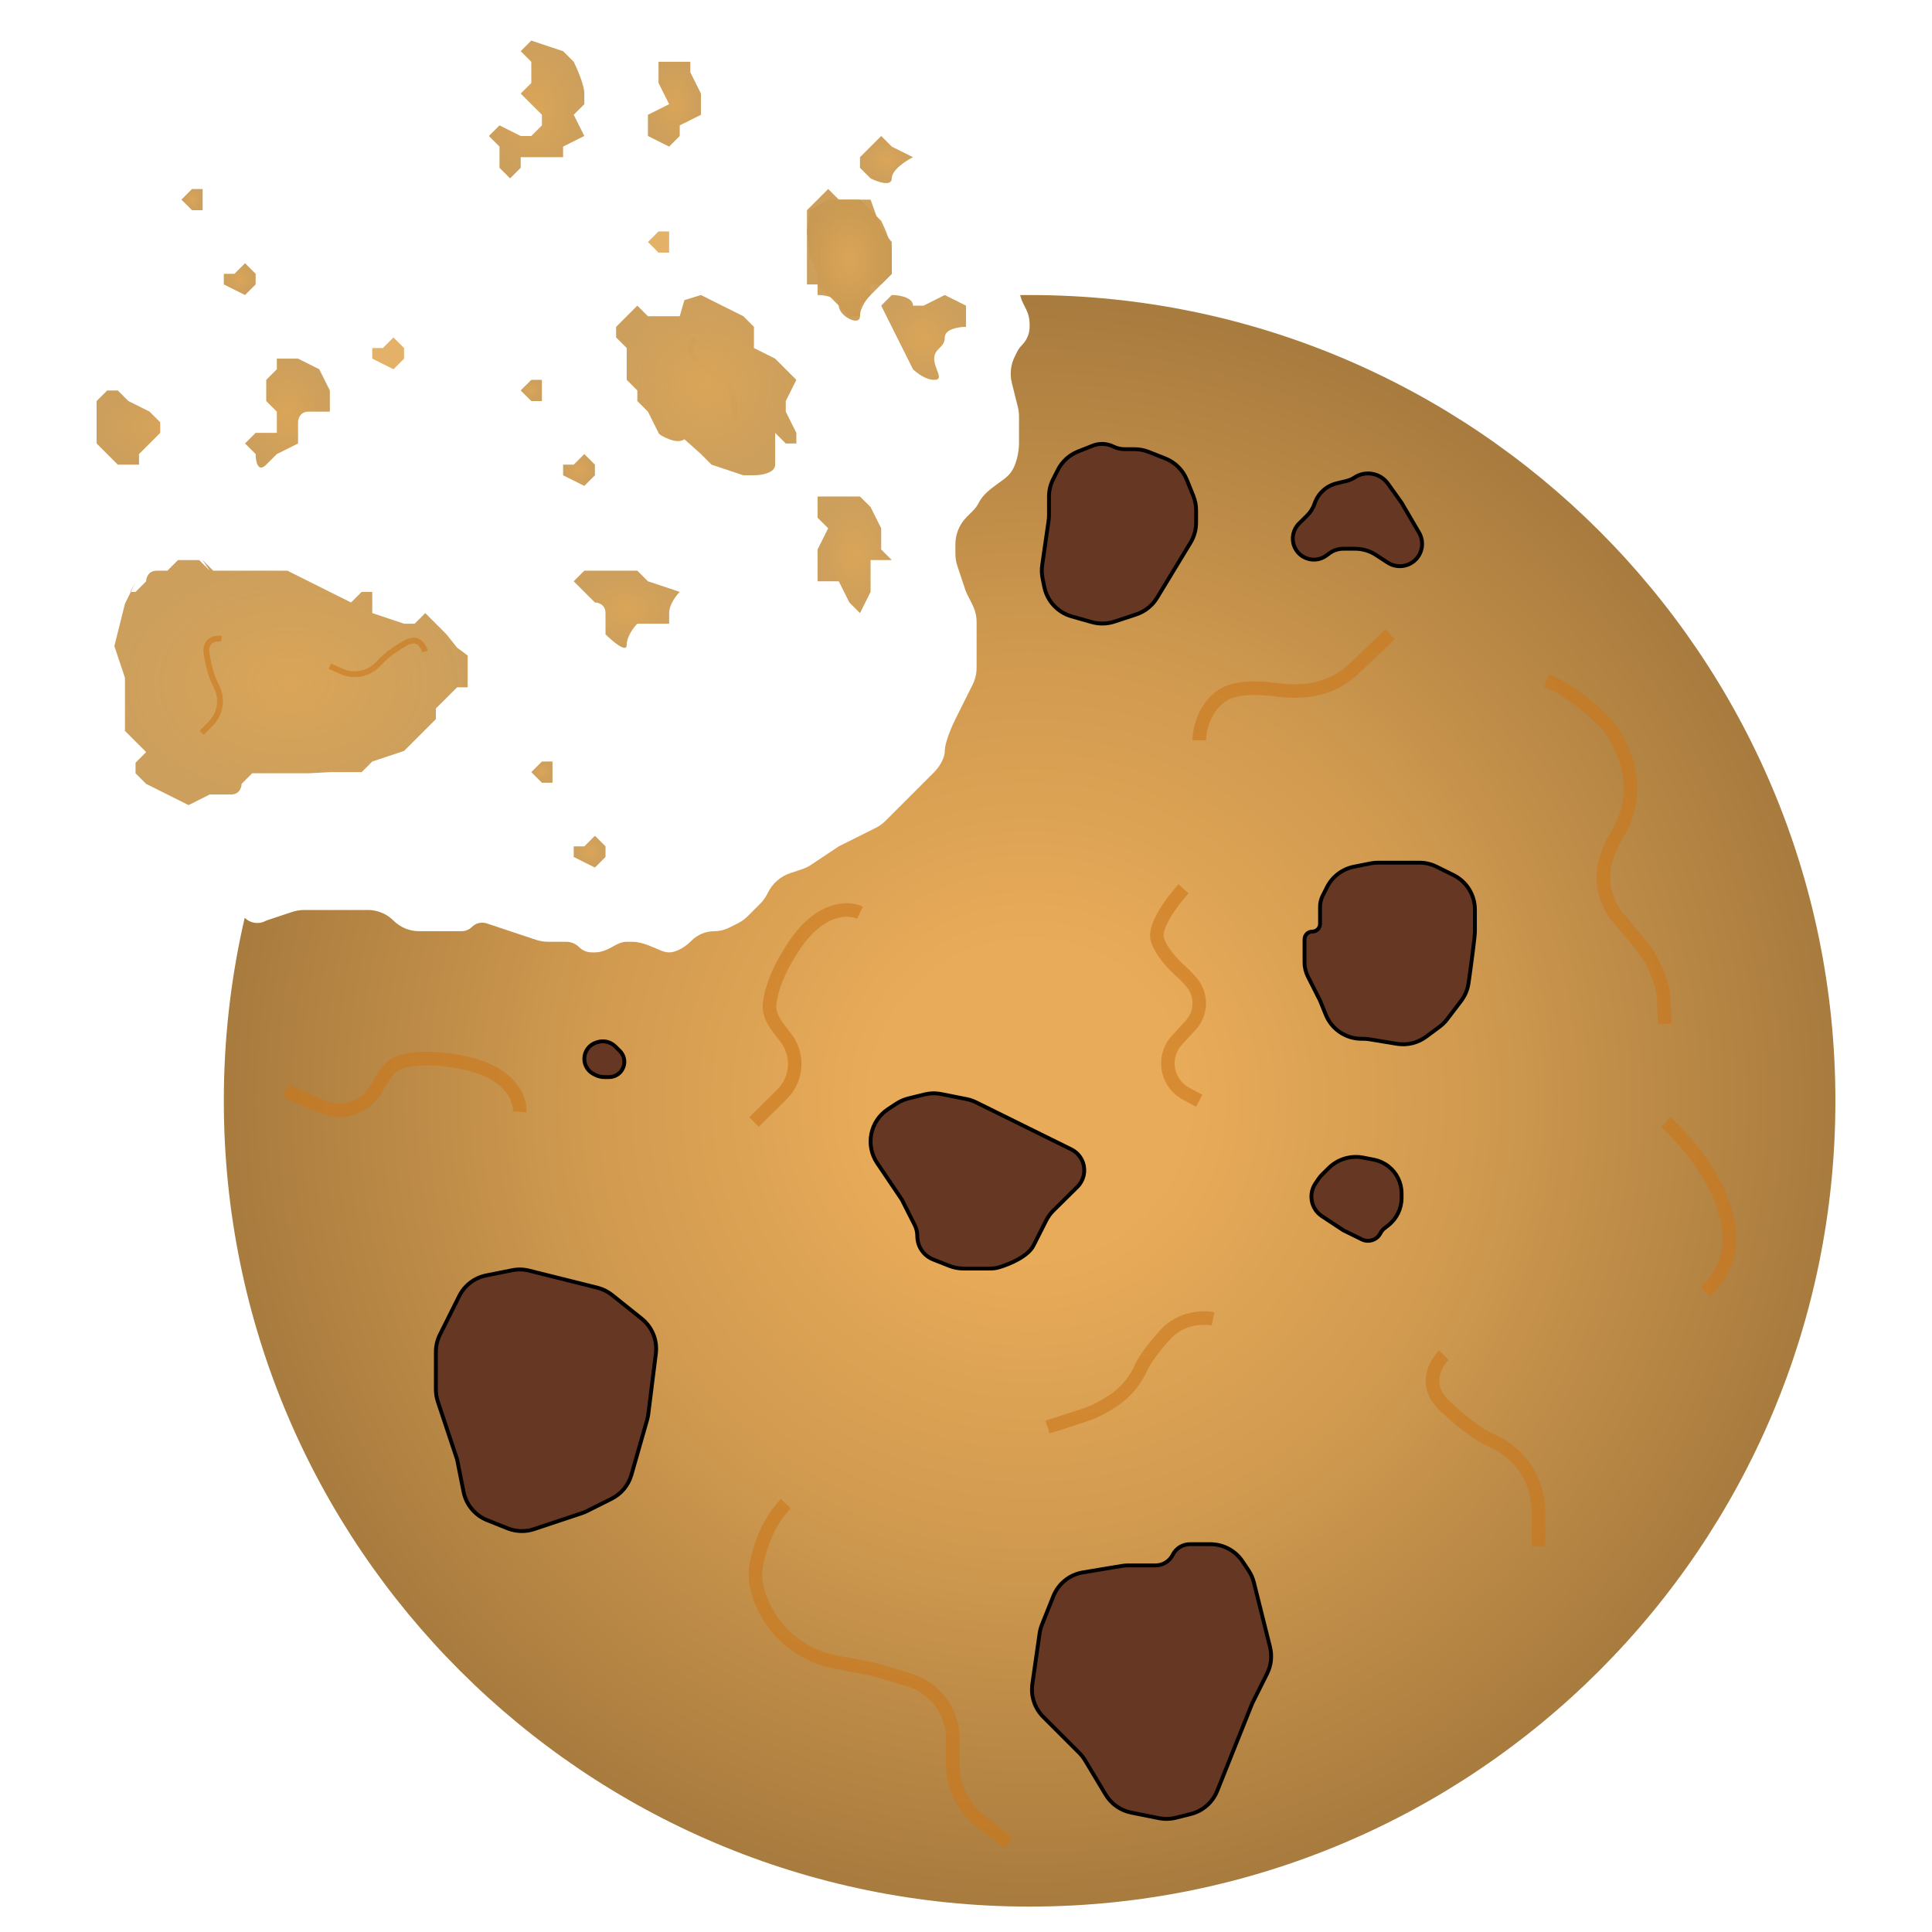 <svg width="100" height="100" viewBox="0 0 100 100" fill="none" xmlns="http://www.w3.org/2000/svg">
<g clip-path="url(#clip0_23_67)">
<g filter="url(#filter0_d_23_67)">
<path fill-rule="evenodd" clip-rule="evenodd" d="M13.842 47.528L15.119 47.103C15.323 47.035 15.536 47 15.751 47H16.524H18.72H19.041C19.538 47 20.015 47.197 20.366 47.549C20.717 47.9 21.194 48.098 21.691 48.098H22.561H23.896C24.095 48.098 24.287 48.018 24.427 47.877C24.629 47.676 24.927 47.606 25.197 47.696L26.402 48.098L27.741 48.544C27.945 48.612 28.158 48.646 28.373 48.646H29.307C29.555 48.646 29.794 48.745 29.97 48.921C30.145 49.096 30.384 49.195 30.632 49.195H30.793C31.144 49.195 31.474 49.042 31.776 48.863C31.977 48.743 32.213 48.646 32.439 48.646H32.708C33.147 48.646 33.559 48.823 33.967 48.997C34.052 49.034 34.136 49.07 34.221 49.104C34.356 49.159 34.497 49.195 34.634 49.195C35.073 49.195 35.549 48.829 35.732 48.646L35.786 48.592C36.103 48.275 36.532 48.098 36.98 48.098C37.242 48.098 37.5 48.037 37.734 47.919L38.185 47.694C38.378 47.598 38.553 47.471 38.705 47.319L39.344 46.681C39.496 46.529 39.622 46.353 39.718 46.161L39.752 46.095C39.989 45.62 40.405 45.259 40.908 45.092L41.514 44.89C41.683 44.833 41.843 44.755 41.991 44.656L43.415 43.707L45.319 42.755C45.512 42.659 45.687 42.532 45.839 42.38L47.256 40.963L48.354 39.866C48.537 39.683 48.902 39.207 48.902 38.768C48.902 38.329 49.268 37.488 49.451 37.122L50.338 35.349C50.477 35.071 50.549 34.765 50.549 34.455V33.829V32.106C50.549 31.796 50.477 31.49 50.338 31.212L50.064 30.664C50.021 30.579 49.985 30.491 49.955 30.402L49.554 29.198C49.486 28.994 49.451 28.781 49.451 28.566V28.072C49.451 27.542 49.662 27.033 50.037 26.658L50.368 26.327C50.488 26.207 50.587 26.069 50.663 25.918C50.876 25.491 51.292 25.19 51.693 24.901C51.792 24.829 51.89 24.758 51.984 24.686C52.054 24.632 52.125 24.57 52.195 24.5C52.634 24.061 52.744 23.22 52.744 22.854V21.453C52.744 21.29 52.724 21.127 52.684 20.968L52.375 19.73C52.259 19.267 52.312 18.777 52.526 18.351L52.646 18.11C52.711 17.981 52.796 17.863 52.898 17.76C53.151 17.508 53.293 17.165 53.293 16.808V16.667C53.293 16.405 53.232 16.146 53.114 15.912L52.955 15.593C52.888 15.459 52.837 15.318 52.801 15.174C52.965 15.172 53.129 15.171 53.293 15.171C76.327 15.171 95 33.844 95 56.878C95 79.912 76.327 98.585 53.293 98.585C30.258 98.585 11.585 79.912 11.585 56.878C11.585 53.62 11.959 50.449 12.666 47.405C12.932 47.672 13.354 47.762 13.722 47.578C13.761 47.559 13.801 47.542 13.842 47.528Z" fill="url(#paint0_radial_23_67)"/>
</g>
<g filter="url(#filter1_d_23_67)">
<path d="M74.736 70.049C74.291 70.478 73.668 71.595 74.736 72.626C75.805 73.656 76.666 74.2 76.963 74.344L77.368 74.539C78.254 74.966 78.952 75.705 79.329 76.613V76.613C79.53 77.1 79.634 77.621 79.634 78.148V79.068V79.927" stroke="#CC771A" stroke-opacity="0.6" stroke-width="0.7"/>
<path d="M62.786 68.161C62.302 68.062 61.135 68.083 60.336 68.958C59.536 69.833 59.165 70.45 59.079 70.648V70.648C58.744 71.424 58.173 72.074 57.448 72.507L57.159 72.679C56.836 72.872 56.492 73.028 56.133 73.144L55.039 73.501L54.222 73.766" stroke="#CC771A" stroke-opacity="0.6" stroke-width="0.7"/>
<path d="M62.073 38.219C62.073 37.697 62.32 36.495 63.308 35.868C63.953 35.458 65.102 35.472 66.089 35.604C66.966 35.721 67.869 35.698 68.696 35.383V35.383C69.215 35.185 69.689 34.886 70.091 34.504L71.951 32.732" stroke="#CC771A" stroke-opacity="0.6" stroke-width="0.7"/>
<path d="M40.671 77.732C39.788 78.65 39.349 79.876 39.156 80.843C39.003 81.606 39.199 82.379 39.536 83.079V83.079C40.249 84.565 41.627 85.622 43.245 85.929L45.198 86.298L47.039 86.846C47.714 87.046 48.302 87.464 48.714 88.035V88.035C49.104 88.576 49.314 89.227 49.314 89.895V90.581V91.209C49.314 92.18 49.69 93.114 50.363 93.814V93.814C50.487 93.943 50.62 94.063 50.76 94.173L52.195 95.293" stroke="#CC771A" stroke-opacity="0.6" stroke-width="0.7"/>
<path d="M80.038 35.129C81.182 35.562 82.326 36.538 83.036 37.258C83.374 37.601 83.628 38.016 83.827 38.455L83.997 38.831C84.62 40.208 84.502 41.821 83.701 43.103V43.103C83.583 43.292 83.478 43.492 83.391 43.697L83.253 44.023C82.951 44.735 82.911 45.531 83.139 46.27V46.27C83.268 46.686 83.479 47.073 83.759 47.407L84.436 48.213L84.866 48.725C85.487 49.465 85.907 50.352 86.087 51.301V51.301L86.177 52.903" stroke="#CC771A" stroke-opacity="0.6" stroke-width="0.7"/>
<path d="M61.261 45.903C60.72 46.488 59.691 47.834 59.907 48.537C60.099 49.158 60.728 49.825 61.12 50.173C61.213 50.255 61.303 50.338 61.387 50.428L61.626 50.687C61.913 50.998 62.073 51.406 62.073 51.829V51.829C62.073 52.253 61.913 52.66 61.626 52.971L61.261 53.366L60.922 53.733C60.618 54.061 60.449 54.492 60.449 54.94V54.94C60.449 55.593 60.807 56.194 61.381 56.504L62.073 56.878" stroke="#CC771A" stroke-opacity="0.6" stroke-width="0.7"/>
<path d="M86.219 57.976C88.146 59.732 91.255 63.946 88.283 66.756" stroke="#CC771A" stroke-opacity="0.6" stroke-width="0.7"/>
<path d="M44.512 47.141C43.949 46.863 42.486 46.808 41.135 48.808C40.219 50.165 39.898 51.215 39.831 51.88C39.785 52.331 40.008 52.742 40.282 53.103L40.685 53.633C40.977 54.017 41.135 54.486 41.135 54.969V54.969C41.135 55.56 40.898 56.126 40.478 56.541L39.024 57.976" stroke="#CC771A" stroke-opacity="0.6" stroke-width="0.7"/>
<path d="M26.898 57.444C26.947 56.818 26.456 55.438 24.097 54.925C22.497 54.577 21.403 54.669 20.76 54.853C20.325 54.978 20.026 55.338 19.792 55.726L19.45 56.297C19.201 56.71 18.824 57.031 18.376 57.21V57.21C17.827 57.429 17.214 57.419 16.672 57.183L14.801 56.365" stroke="#CC771A" stroke-opacity="0.6" stroke-width="0.7"/>
<path d="M35.968 17.421C35.795 17.608 35.559 18.089 35.998 18.515C36.438 18.941 36.788 19.162 36.909 19.219L37.04 19.282C37.421 19.464 37.722 19.779 37.886 20.167V20.167C37.969 20.365 38.016 20.576 38.022 20.791L38.033 21.195L38.043 21.56" stroke="#CC771A" stroke-opacity="0.6" stroke-width="0.3"/>
<path d="M43.378 12.013C43.234 11.952 42.984 11.916 43.137 12.258C43.289 12.601 43.439 12.849 43.495 12.931L43.733 13.278C43.796 13.37 43.831 13.479 43.833 13.59L43.833 13.598C43.835 13.745 43.779 13.886 43.676 13.991V13.991L43.596 14.073" stroke="#CC771A" stroke-opacity="0.6" stroke-width="0.3"/>
<path d="M19.268 17.915H19.817L20.366 17.366L20.915 17.915V18.463L20.366 19.012L19.268 18.463V17.915Z" fill="#E3B168"/>
<path d="M34.085 12.976L33.537 12.427L34.085 11.878H34.634V12.427V12.976H34.085Z" fill="#E3B168"/>
</g>
<path d="M25.166 66.016L26.51 65.747C26.801 65.689 27.1 65.696 27.387 65.768L30.918 66.65C31.197 66.72 31.458 66.849 31.682 67.029L33.211 68.252C33.754 68.686 34.033 69.372 33.947 70.062L33.556 73.188C33.543 73.29 33.522 73.391 33.494 73.49L32.681 76.337C32.527 76.876 32.154 77.326 31.652 77.576L30.371 78.217C30.286 78.259 30.199 78.296 30.109 78.325L27.646 79.146C27.198 79.296 26.71 79.282 26.271 79.106L25.213 78.683C24.586 78.432 24.127 77.881 23.995 77.218L23.659 75.537L22.664 72.552C22.596 72.348 22.561 72.134 22.561 71.919V69.972C22.561 69.662 22.633 69.355 22.772 69.078L23.77 67.082C24.046 66.53 24.561 66.136 25.166 66.016Z" fill="#663722" stroke="black" stroke-width="0.2"/>
<path d="M53.434 87.169L53.808 84.554C53.83 84.397 53.871 84.242 53.931 84.094L54.521 82.618C54.781 81.969 55.36 81.503 56.049 81.388L58.068 81.052C58.177 81.034 58.287 81.024 58.397 81.024H59.813C60.189 81.024 60.533 80.812 60.701 80.476C60.869 80.139 61.213 79.927 61.589 79.927H62.649C63.318 79.927 63.942 80.261 64.313 80.817L64.625 81.285C64.752 81.476 64.846 81.687 64.901 81.909L65.735 85.246C65.851 85.709 65.797 86.198 65.584 86.625L64.817 88.159L63.719 90.902L63.002 92.697C62.763 93.293 62.253 93.739 61.63 93.894L60.863 94.086C60.576 94.158 60.276 94.165 59.986 94.107L58.55 93.82C57.998 93.709 57.518 93.371 57.228 92.888L56.163 91.114C56.079 90.973 55.978 90.844 55.862 90.728L54 88.866C53.555 88.421 53.345 87.792 53.434 87.169Z" fill="#663722" stroke="black" stroke-width="0.2"/>
<path d="M54.51 24.806L54.754 24.324C54.974 23.887 55.348 23.547 55.803 23.367L56.556 23.069C56.903 22.932 57.292 22.948 57.626 23.113C57.808 23.203 58.008 23.25 58.211 23.25H58.718C58.969 23.25 59.218 23.297 59.452 23.389L60.311 23.728C60.821 23.929 61.226 24.33 61.431 24.838L61.765 25.664C61.861 25.902 61.911 26.157 61.911 26.414V27.05C61.911 27.416 61.81 27.775 61.621 28.088L60.708 29.591L59.889 30.942C59.642 31.349 59.257 31.655 58.805 31.804L57.682 32.174C57.303 32.299 56.896 32.308 56.512 32.2L55.469 31.905C54.748 31.701 54.201 31.111 54.053 30.377L53.963 29.931C53.917 29.706 53.911 29.476 53.944 29.248L54.274 26.959C54.288 26.865 54.295 26.769 54.295 26.673V25.709C54.295 25.395 54.368 25.086 54.51 24.806Z" fill="#663722"/>
<path d="M70.083 44.86L70.938 44.69C71.066 44.665 71.196 44.652 71.326 44.652H73.469C73.776 44.652 74.08 44.723 74.355 44.86L75.228 45.291C75.91 45.628 76.341 46.323 76.341 47.084V48.219C76.341 48.486 76.153 49.889 76.013 50.879C75.966 51.215 75.833 51.532 75.629 51.802L74.911 52.748C74.796 52.899 74.661 53.033 74.509 53.146L73.815 53.66C73.38 53.983 72.833 54.115 72.299 54.027L70.891 53.795C70.784 53.777 70.675 53.768 70.566 53.768H70.475C69.66 53.768 68.926 53.274 68.621 52.518L68.325 51.787L67.695 50.542C67.582 50.318 67.523 50.071 67.523 49.82V48.62C67.523 48.399 67.702 48.219 67.924 48.219C68.145 48.219 68.325 48.04 68.325 47.819V46.939C68.325 46.739 68.372 46.541 68.462 46.362L68.686 45.919C68.964 45.37 69.479 44.979 70.083 44.86Z" fill="#663722"/>
<path d="M46.679 62.092L45.403 60.2C44.781 59.278 45.032 58.025 45.961 57.412L46.392 57.128C46.582 57.003 46.791 56.911 47.012 56.856L47.85 56.649C48.135 56.579 48.431 56.572 48.718 56.629L50.026 56.888C50.199 56.922 50.366 56.979 50.524 57.057L53.493 58.524L55.449 59.491C55.737 59.633 55.956 59.884 56.058 60.188C56.206 60.625 56.091 61.108 55.763 61.432L55.096 62.092L54.526 62.655C54.373 62.807 54.245 62.982 54.148 63.175L53.493 64.469C53.214 65.022 52.306 65.414 51.723 65.593C51.569 65.641 51.407 65.659 51.245 65.659H49.866C49.614 65.659 49.364 65.611 49.13 65.518L48.299 65.19C47.805 64.994 47.48 64.517 47.48 63.986C47.48 63.783 47.433 63.582 47.341 63.401L46.679 62.092Z" fill="#663722"/>
<path d="M30.851 53.964L30.911 53.945C31.24 53.836 31.601 53.921 31.847 54.165L32.079 54.394C32.393 54.704 32.393 55.211 32.079 55.521C31.93 55.668 31.73 55.75 31.522 55.75H31.29C31.129 55.75 30.971 55.713 30.826 55.642L30.736 55.597C30.435 55.448 30.244 55.141 30.244 54.804C30.244 54.423 30.489 54.084 30.851 53.964Z" fill="#663722"/>
<path d="M70.567 59.919L71.117 60.028C71.389 60.082 71.645 60.199 71.864 60.37C72.295 60.706 72.546 61.222 72.546 61.768V62.001C72.546 62.558 72.29 63.085 71.85 63.428L71.66 63.576C71.575 63.642 71.506 63.727 71.457 63.823C71.276 64.181 70.841 64.326 70.481 64.148L69.527 63.677L68.425 62.95C68.358 62.906 68.296 62.856 68.239 62.8C67.824 62.389 67.759 61.741 68.086 61.256L68.239 61.03C68.296 60.945 68.361 60.866 68.433 60.795L68.773 60.459C69.245 59.993 69.917 59.791 70.567 59.919Z" fill="#663722"/>
<path d="M68.8 28.645L68.656 28.751C68.082 29.177 67.262 28.946 66.994 28.284C66.829 27.876 66.925 27.408 67.238 27.098L67.654 26.687C67.831 26.512 67.965 26.298 68.045 26.062C68.219 25.545 68.645 25.152 69.175 25.021L69.716 24.888C69.856 24.853 69.99 24.795 70.11 24.715C70.68 24.34 71.444 24.482 71.841 25.037L72.546 26.024L73.45 27.57C73.731 28.052 73.628 28.666 73.204 29.029C72.814 29.362 72.251 29.398 71.822 29.118L71.228 28.729C70.903 28.516 70.522 28.402 70.133 28.402H69.533C69.269 28.402 69.012 28.487 68.8 28.645Z" fill="#663722"/>
<path d="M54.51 24.806L54.754 24.324C54.974 23.887 55.348 23.547 55.803 23.367L56.556 23.069C56.903 22.932 57.292 22.948 57.626 23.113C57.808 23.203 58.008 23.25 58.211 23.25H58.718C58.969 23.25 59.218 23.297 59.452 23.389L60.311 23.728C60.821 23.929 61.226 24.33 61.431 24.838L61.765 25.664C61.861 25.902 61.911 26.157 61.911 26.414V27.05C61.911 27.416 61.81 27.775 61.621 28.088L60.708 29.591L59.889 30.942C59.642 31.349 59.257 31.655 58.805 31.804L57.682 32.174C57.303 32.299 56.896 32.308 56.512 32.2L55.469 31.905C54.748 31.701 54.201 31.111 54.053 30.377L53.963 29.931C53.917 29.706 53.911 29.476 53.944 29.248L54.274 26.959C54.288 26.865 54.295 26.769 54.295 26.673V25.709C54.295 25.395 54.368 25.086 54.51 24.806Z" stroke="black" stroke-width="0.2"/>
<path d="M70.083 44.86L70.938 44.69C71.066 44.665 71.196 44.652 71.326 44.652H73.469C73.776 44.652 74.08 44.723 74.355 44.86L75.228 45.291C75.91 45.628 76.341 46.323 76.341 47.084V48.219C76.341 48.486 76.153 49.889 76.013 50.879C75.966 51.215 75.833 51.532 75.629 51.802L74.911 52.748C74.796 52.899 74.661 53.033 74.509 53.146L73.815 53.66C73.38 53.983 72.833 54.115 72.299 54.027L70.891 53.795C70.784 53.777 70.675 53.768 70.566 53.768H70.475C69.66 53.768 68.926 53.274 68.621 52.518L68.325 51.787L67.695 50.542C67.582 50.318 67.523 50.071 67.523 49.82V48.62C67.523 48.399 67.702 48.219 67.924 48.219C68.145 48.219 68.325 48.04 68.325 47.819V46.939C68.325 46.739 68.372 46.541 68.462 46.362L68.686 45.919C68.964 45.37 69.479 44.979 70.083 44.86Z" stroke="black" stroke-width="0.2"/>
<path d="M46.679 62.092L45.403 60.2C44.781 59.278 45.032 58.025 45.961 57.412L46.392 57.128C46.582 57.003 46.791 56.911 47.012 56.856L47.85 56.649C48.135 56.579 48.431 56.572 48.718 56.629L50.026 56.888C50.199 56.922 50.366 56.979 50.524 57.057L53.493 58.524L55.449 59.491C55.737 59.633 55.956 59.884 56.058 60.188C56.206 60.625 56.091 61.108 55.763 61.432L55.096 62.092L54.526 62.655C54.373 62.807 54.245 62.982 54.148 63.175L53.493 64.469C53.214 65.022 52.306 65.414 51.723 65.593C51.569 65.641 51.407 65.659 51.245 65.659H49.866C49.614 65.659 49.364 65.611 49.13 65.518L48.299 65.19C47.805 64.994 47.48 64.517 47.48 63.986C47.48 63.783 47.433 63.582 47.341 63.401L46.679 62.092Z" stroke="black" stroke-width="0.2"/>
<path d="M30.851 53.964L30.911 53.945C31.24 53.836 31.601 53.921 31.847 54.165L32.079 54.394C32.393 54.704 32.393 55.211 32.079 55.521C31.93 55.668 31.73 55.75 31.522 55.75H31.29C31.129 55.75 30.971 55.713 30.826 55.642L30.736 55.597C30.435 55.448 30.244 55.141 30.244 54.804C30.244 54.423 30.489 54.084 30.851 53.964Z" stroke="black" stroke-width="0.2"/>
<path d="M70.567 59.919L71.117 60.028C71.389 60.082 71.645 60.199 71.864 60.37C72.295 60.706 72.546 61.222 72.546 61.768V62.001C72.546 62.558 72.29 63.085 71.85 63.428L71.66 63.576C71.575 63.642 71.506 63.727 71.457 63.823C71.276 64.181 70.841 64.326 70.481 64.148L69.527 63.677L68.425 62.95C68.358 62.906 68.296 62.856 68.239 62.8C67.824 62.389 67.759 61.741 68.086 61.256L68.239 61.03C68.296 60.945 68.361 60.866 68.433 60.795L68.773 60.459C69.245 59.993 69.917 59.791 70.567 59.919Z" stroke="black" stroke-width="0.2"/>
<path d="M68.8 28.645L68.656 28.751C68.082 29.177 67.262 28.946 66.994 28.284C66.829 27.876 66.925 27.408 67.238 27.098L67.654 26.687C67.831 26.512 67.965 26.298 68.045 26.062C68.219 25.545 68.645 25.152 69.175 25.021L69.716 24.888C69.856 24.853 69.99 24.795 70.11 24.715C70.68 24.34 71.444 24.482 71.841 25.037L72.546 26.024L73.45 27.57C73.731 28.052 73.628 28.666 73.204 29.029C72.814 29.362 72.251 29.398 71.822 29.118L71.228 28.729C70.903 28.516 70.522 28.402 70.133 28.402H69.533C69.269 28.402 69.012 28.487 68.8 28.645Z" stroke="black" stroke-width="0.2"/>
<g filter="url(#filter2_d_23_67)">
<path d="M29.695 43.707H30.244L30.793 43.158L31.341 43.707V44.256L30.793 44.805L29.695 44.256V43.707Z" fill="url(#paint1_radial_23_67)"/>
<path d="M28.049 40.415L27.5 39.866L28.049 39.317H28.598V39.866V40.415H28.049Z" fill="url(#paint2_radial_23_67)"/>
<path d="M29.146 23.951H29.695L30.244 23.402L30.793 23.951V24.5L30.244 25.049L29.146 24.5V23.951Z" fill="url(#paint3_radial_23_67)"/>
<path d="M27.5 20.659L26.951 20.11L27.5 19.561H28.049V20.11V20.659H27.5Z" fill="url(#paint4_radial_23_67)"/>
<path d="M11.585 14.073H12.134L12.683 13.524L13.232 14.073V14.622L12.683 15.171L11.585 14.622V14.073Z" fill="url(#paint5_radial_23_67)"/>
<path d="M9.939 10.78L9.39 10.232L9.939 9.683H10.488V10.232V10.78H9.939Z" fill="url(#paint6_radial_23_67)"/>
<path d="M11.585 29.439H13.78H14.878L15.976 29.988L17.073 30.537L18.171 31.085L18.72 30.537H19.268V31.085V31.634L20.915 32.183H21.463L22.012 31.634L22.561 32.183L23.11 32.732L23.659 33.424L24.207 33.829V34.378V35.476H23.659L23.11 36.024L22.561 36.573V37.122L22.012 37.671L20.915 38.768L19.268 39.317L18.72 39.866H17.073L15.976 39.925H14.878H13.602H13.053L12.504 40.474C12.504 40.657 12.395 41.023 11.956 41.023H10.858L9.76 41.572L8.663 41.023L7.565 40.474L7.016 39.925V39.377L7.565 38.828L7.016 38.279L6.468 37.73V36.633V34.986L5.919 33.34L6.468 31.145L6.772 30.537H6.742L7.016 30.047L6.772 30.537H7.016L7.565 29.988C7.565 29.805 7.675 29.439 8.114 29.439H8.663L9.212 28.89H9.76H10.309L10.858 29.439L10.488 28.89L11.037 29.439H11.585Z" fill="url(#paint7_radial_23_67)"/>
<path d="M42.317 26.695V25.598H43.415H44.512L45.061 26.146L45.61 27.244V28.341L46.158 28.89H45.061V29.988V30.537L44.512 31.634L43.963 31.085L43.415 29.988H42.317V28.89V28.341L42.866 27.244L42.317 26.695Z" fill="url(#paint8_radial_23_67)"/>
<path d="M32.988 15.72L33.537 16.268H34.085H34.634H35.183L35.422 15.435L36.281 15.171L37.378 15.72L38.476 16.268L39.024 16.817V17.915L40.122 18.463L40.671 19.012L41.219 19.561L40.671 20.659V21.207L41.219 22.305V22.854H40.671L40.122 22.305V22.854V23.951C40.122 24.39 39.39 24.5 39.024 24.5H38.476L36.829 23.951L36.281 23.402L35.422 22.634C35.343 22.707 35.073 22.81 34.634 22.634C34.195 22.458 34.085 22.341 34.085 22.305L33.537 21.207L32.988 20.659V20.11L32.439 19.561V19.012V17.915L31.89 17.366V16.817L32.439 16.268L32.988 15.72Z" fill="url(#paint9_radial_23_67)"/>
<path d="M42.866 9.683L43.415 10.232H43.963H45.061L45.257 10.78L45.61 11.752L46.158 12.427V12.976V14.073L45.61 14.622H45.061V15.171L44.512 15.72V16.268H43.963L43.415 15.72L42.866 15.171L42.317 14.622H41.768V14.073V12.976V12.427V11.329V10.78L42.317 10.232L42.866 9.683Z" fill="url(#paint10_radial_23_67)"/>
<path d="M6.098 20.11L6.646 20.659L7.744 21.207L8.293 21.756V22.305L7.195 23.402V23.951H6.646H6.098L5.549 23.402L5 22.854V21.756V21.207V20.659L5.549 20.11H6.098Z" fill="url(#paint11_radial_23_67)"/>
<path d="M13.78 19.561L14.329 19.012V18.463H15.427L16.524 19.012L17.073 20.11V21.207H15.976C15.537 21.207 15.427 21.573 15.427 21.756V22.854L14.329 23.402L13.78 23.951C13.341 24.39 13.232 23.768 13.232 23.402L12.683 22.854L13.232 22.305H14.329V21.756V21.207L13.78 20.659V20.11V19.561Z" fill="url(#paint12_radial_23_67)"/>
<path d="M31.341 29.439H32.988L33.537 29.988L35.183 30.537C35 30.72 34.634 31.195 34.634 31.634V32.183H34.085H32.988C32.805 32.366 32.439 32.842 32.439 33.281C32.439 33.719 31.707 33.098 31.341 32.732V31.634C31.341 31.195 30.976 31.085 30.793 31.085L30.244 30.537L29.695 29.988L30.244 29.439H31.341Z" fill="url(#paint13_radial_23_67)"/>
<path d="M27.5 4.195V3.098L26.951 2.549L27.5 2L29.146 2.549L29.695 3.098C29.878 3.463 30.244 4.305 30.244 4.744V5.293L29.695 5.841L30.244 6.939L29.146 7.488V8.037H28.049H26.951V8.585L26.402 9.134L25.854 8.585V7.488L25.305 6.939L25.854 6.39L26.951 6.939H27.5L28.049 6.39V5.841L27.5 5.293L26.951 4.744L27.5 4.195Z" fill="url(#paint14_radial_23_67)"/>
<path d="M34.085 3.098H35.732V3.646L36.281 4.744V5.841L35.183 6.39V6.939L34.634 7.488L33.537 6.939V5.841L34.634 5.293L34.085 4.195V3.098Z" fill="url(#paint15_radial_23_67)"/>
<path d="M44.512 8.037L45.061 7.488L45.61 6.939L46.158 7.488L47.256 8.037C46.89 8.22 46.158 8.695 46.158 9.134C46.158 9.573 45.427 9.317 45.061 9.134L44.512 8.585V8.037Z" fill="url(#paint16_radial_23_67)"/>
<path d="M46.158 15.171C46.524 15.171 47.256 15.28 47.256 15.72H47.805L48.902 15.171L50 15.72V16.817C49.634 16.817 48.902 16.927 48.902 17.366C48.902 17.915 48.354 17.915 48.354 18.463C48.354 19.012 48.902 19.561 48.354 19.561C47.915 19.561 47.439 19.195 47.256 19.012L46.707 17.915L46.158 16.817L45.61 15.72L46.158 15.171Z" fill="url(#paint17_radial_23_67)"/>
<path d="M43.415 10.232H43.963H44.512L45.61 11.329C45.793 11.695 46.158 12.537 46.158 12.976V14.073L45.061 15.171C44.878 15.354 44.512 15.829 44.512 16.268C44.512 16.817 43.415 16.268 43.415 15.72C43.415 15.28 42.683 15.171 42.317 15.171V14.073L41.926 13.186L41.768 11.878L41.926 10.78L42.866 10.232H43.415Z" fill="url(#paint18_radial_23_67)"/>
<path d="M11.46 32.958C11.159 32.917 10.583 33.017 10.694 33.74C10.806 34.462 10.98 34.957 11.054 35.114L11.231 35.493C11.401 35.856 11.433 36.269 11.32 36.654V36.654C11.244 36.913 11.105 37.151 10.916 37.344L10.694 37.571L10.438 37.831" stroke="#CC771A" stroke-opacity="0.6" stroke-width="0.3"/>
<path d="M21.994 33.623C21.926 33.327 21.63 32.823 20.993 33.181C20.356 33.54 19.954 33.878 19.833 34.002L19.54 34.302C19.26 34.589 18.886 34.763 18.486 34.793V34.793C18.216 34.814 17.945 34.767 17.697 34.658L17.407 34.53L17.073 34.383" stroke="#CC771A" stroke-opacity="0.6" stroke-width="0.3"/>
</g>
</g>
<defs>
<filter id="filter0_d_23_67" x="7.585" y="11.271" width="91.415" height="91.415" filterUnits="userSpaceOnUse" color-interpolation-filters="sRGB">
<feFlood flood-opacity="0" result="BackgroundImageFix"/>
<feColorMatrix in="SourceAlpha" type="matrix" values="0 0 0 0 0 0 0 0 0 0 0 0 0 0 0 0 0 0 127 0" result="hardAlpha"/>
<feOffset dy="0.1"/>
<feGaussianBlur stdDeviation="2"/>
<feComposite in2="hardAlpha" operator="out"/>
<feColorMatrix type="matrix" values="0 0 0 0 0 0 0 0 0 0 0 0 0 0 0 0 0 0 0.25 0"/>
<feBlend mode="normal" in2="BackgroundImageFix" result="effect1_dropShadow_23_67"/>
<feBlend mode="normal" in="SourceGraphic" in2="effect1_dropShadow_23_67" result="shape"/>
</filter>
<filter id="filter1_d_23_67" x="10.66" y="7.923" width="83.202" height="91.745" filterUnits="userSpaceOnUse" color-interpolation-filters="sRGB">
<feFlood flood-opacity="0" result="BackgroundImageFix"/>
<feColorMatrix in="SourceAlpha" type="matrix" values="0 0 0 0 0 0 0 0 0 0 0 0 0 0 0 0 0 0 127 0" result="hardAlpha"/>
<feOffset dy="0.1"/>
<feGaussianBlur stdDeviation="2"/>
<feComposite in2="hardAlpha" operator="out"/>
<feColorMatrix type="matrix" values="0 0 0 0 0 0 0 0 0 0 0 0 0 0 0 0 0 0 0.25 0"/>
<feBlend mode="normal" in2="BackgroundImageFix" result="effect1_dropShadow_23_67"/>
<feBlend mode="normal" in="SourceGraphic" in2="effect1_dropShadow_23_67" result="shape"/>
</filter>
<filter id="filter2_d_23_67" x="1" y="-1.9" width="53" height="50.805" filterUnits="userSpaceOnUse" color-interpolation-filters="sRGB">
<feFlood flood-opacity="0" result="BackgroundImageFix"/>
<feColorMatrix in="SourceAlpha" type="matrix" values="0 0 0 0 0 0 0 0 0 0 0 0 0 0 0 0 0 0 127 0" result="hardAlpha"/>
<feOffset dy="0.1"/>
<feGaussianBlur stdDeviation="2"/>
<feComposite in2="hardAlpha" operator="out"/>
<feColorMatrix type="matrix" values="0 0 0 0 0 0 0 0 0 0 0 0 0 0 0 0 0 0 0.25 0"/>
<feBlend mode="normal" in2="BackgroundImageFix" result="effect1_dropShadow_23_67"/>
<feBlend mode="normal" in="SourceGraphic" in2="effect1_dropShadow_23_67" result="shape"/>
</filter>
<radialGradient id="paint0_radial_23_67" cx="0" cy="0" r="1" gradientUnits="userSpaceOnUse" gradientTransform="translate(53.293 56.878) rotate(90) scale(41.707)">
<stop offset="0.193" stop-color="#E8AB59"/>
<stop offset="0.568" stop-color="#CF994F"/>
<stop offset="1" stop-color="#A87B3E"/>
</radialGradient>
<radialGradient id="paint1_radial_23_67" cx="0" cy="0" r="1" gradientUnits="userSpaceOnUse" gradientTransform="translate(30.518 43.982) rotate(90) scale(0.823)">
<stop stop-color="#DAA558"/>
<stop offset="1" stop-color="#C99952" stop-opacity="0.94"/>
</radialGradient>
<radialGradient id="paint2_radial_23_67" cx="0" cy="0" r="1" gradientUnits="userSpaceOnUse" gradientTransform="translate(28.049 39.866) rotate(90) scale(0.549)">
<stop stop-color="#DAA558"/>
<stop offset="1" stop-color="#C99952" stop-opacity="0.94"/>
</radialGradient>
<radialGradient id="paint3_radial_23_67" cx="0" cy="0" r="1" gradientUnits="userSpaceOnUse" gradientTransform="translate(29.97 24.226) rotate(90) scale(0.823)">
<stop stop-color="#DAA558"/>
<stop offset="1" stop-color="#C99952" stop-opacity="0.94"/>
</radialGradient>
<radialGradient id="paint4_radial_23_67" cx="0" cy="0" r="1" gradientUnits="userSpaceOnUse" gradientTransform="translate(27.5 20.11) rotate(90) scale(0.549)">
<stop stop-color="#DAA558"/>
<stop offset="1" stop-color="#C99952" stop-opacity="0.94"/>
</radialGradient>
<radialGradient id="paint5_radial_23_67" cx="0" cy="0" r="1" gradientUnits="userSpaceOnUse" gradientTransform="translate(12.409 14.348) rotate(90) scale(0.823)">
<stop stop-color="#DAA558"/>
<stop offset="1" stop-color="#C99952" stop-opacity="0.94"/>
</radialGradient>
<radialGradient id="paint6_radial_23_67" cx="0" cy="0" r="1" gradientUnits="userSpaceOnUse" gradientTransform="translate(9.939 10.232) rotate(90) scale(0.549)">
<stop stop-color="#DAA558"/>
<stop offset="1" stop-color="#C99952" stop-opacity="0.94"/>
</radialGradient>
<radialGradient id="paint7_radial_23_67" cx="0" cy="0" r="1" gradientUnits="userSpaceOnUse" gradientTransform="translate(15.063 35.231) rotate(90) scale(6.341 9.144)">
<stop stop-color="#DAA558"/>
<stop offset="1" stop-color="#C99952" stop-opacity="0.94"/>
</radialGradient>
<radialGradient id="paint8_radial_23_67" cx="0" cy="0" r="1" gradientUnits="userSpaceOnUse" gradientTransform="translate(44.238 28.616) rotate(90) scale(3.018 1.921)">
<stop stop-color="#DAA558"/>
<stop offset="1" stop-color="#C99952" stop-opacity="0.94"/>
</radialGradient>
<radialGradient id="paint9_radial_23_67" cx="0" cy="0" r="1" gradientUnits="userSpaceOnUse" gradientTransform="translate(36.555 19.835) rotate(90) scale(4.665)">
<stop stop-color="#DAA558"/>
<stop offset="1" stop-color="#C99952" stop-opacity="0.94"/>
</radialGradient>
<radialGradient id="paint10_radial_23_67" cx="0" cy="0" r="1" gradientUnits="userSpaceOnUse" gradientTransform="translate(43.963 12.976) rotate(90) scale(3.293 2.195)">
<stop stop-color="#DAA558"/>
<stop offset="1" stop-color="#C99952" stop-opacity="0.94"/>
</radialGradient>
<radialGradient id="paint11_radial_23_67" cx="0" cy="0" r="1" gradientUnits="userSpaceOnUse" gradientTransform="translate(9.39 22.03) rotate(90) scale(1.921 4.39)">
<stop stop-color="#DAA558"/>
<stop offset="1" stop-color="#C99952" stop-opacity="0.94"/>
</radialGradient>
<radialGradient id="paint12_radial_23_67" cx="0" cy="0" r="1" gradientUnits="userSpaceOnUse" gradientTransform="translate(14.878 21.283) rotate(90) scale(2.819 2.195)">
<stop stop-color="#DAA558"/>
<stop offset="1" stop-color="#C99952" stop-opacity="0.94"/>
</radialGradient>
<radialGradient id="paint13_radial_23_67" cx="0" cy="0" r="1" gradientUnits="userSpaceOnUse" gradientTransform="translate(32.439 31.435) rotate(90) scale(1.996 2.744)">
<stop stop-color="#DAA558"/>
<stop offset="1" stop-color="#C99952" stop-opacity="0.94"/>
</radialGradient>
<radialGradient id="paint14_radial_23_67" cx="0" cy="0" r="1" gradientUnits="userSpaceOnUse" gradientTransform="translate(27.774 5.567) rotate(90) scale(3.567 2.47)">
<stop stop-color="#DAA558"/>
<stop offset="1" stop-color="#C99952" stop-opacity="0.94"/>
</radialGradient>
<radialGradient id="paint15_radial_23_67" cx="0" cy="0" r="1" gradientUnits="userSpaceOnUse" gradientTransform="translate(34.908 5.293) rotate(90) scale(2.195 1.372)">
<stop stop-color="#DAA558"/>
<stop offset="1" stop-color="#C99952" stop-opacity="0.94"/>
</radialGradient>
<radialGradient id="paint16_radial_23_67" cx="0" cy="0" r="1" gradientUnits="userSpaceOnUse" gradientTransform="translate(45.884 8.158) rotate(90) scale(1.219 1.372)">
<stop stop-color="#DAA558"/>
<stop offset="1" stop-color="#C99952" stop-opacity="0.94"/>
</radialGradient>
<radialGradient id="paint17_radial_23_67" cx="0" cy="0" r="1" gradientUnits="userSpaceOnUse" gradientTransform="translate(47.805 17.366) rotate(90) scale(2.195)">
<stop stop-color="#DAA558"/>
<stop offset="1" stop-color="#C99952" stop-opacity="0.94"/>
</radialGradient>
<radialGradient id="paint18_radial_23_67" cx="0" cy="0" r="1" gradientUnits="userSpaceOnUse" gradientTransform="translate(43.963 13.364) rotate(90) scale(3.132 2.195)">
<stop stop-color="#DAA558"/>
<stop offset="1" stop-color="#C99952" stop-opacity="0.94"/>
</radialGradient>
<clipPath id="clip0_23_67">
<rect width="100" height="100" fill="white"/>
</clipPath>
</defs>
</svg>
